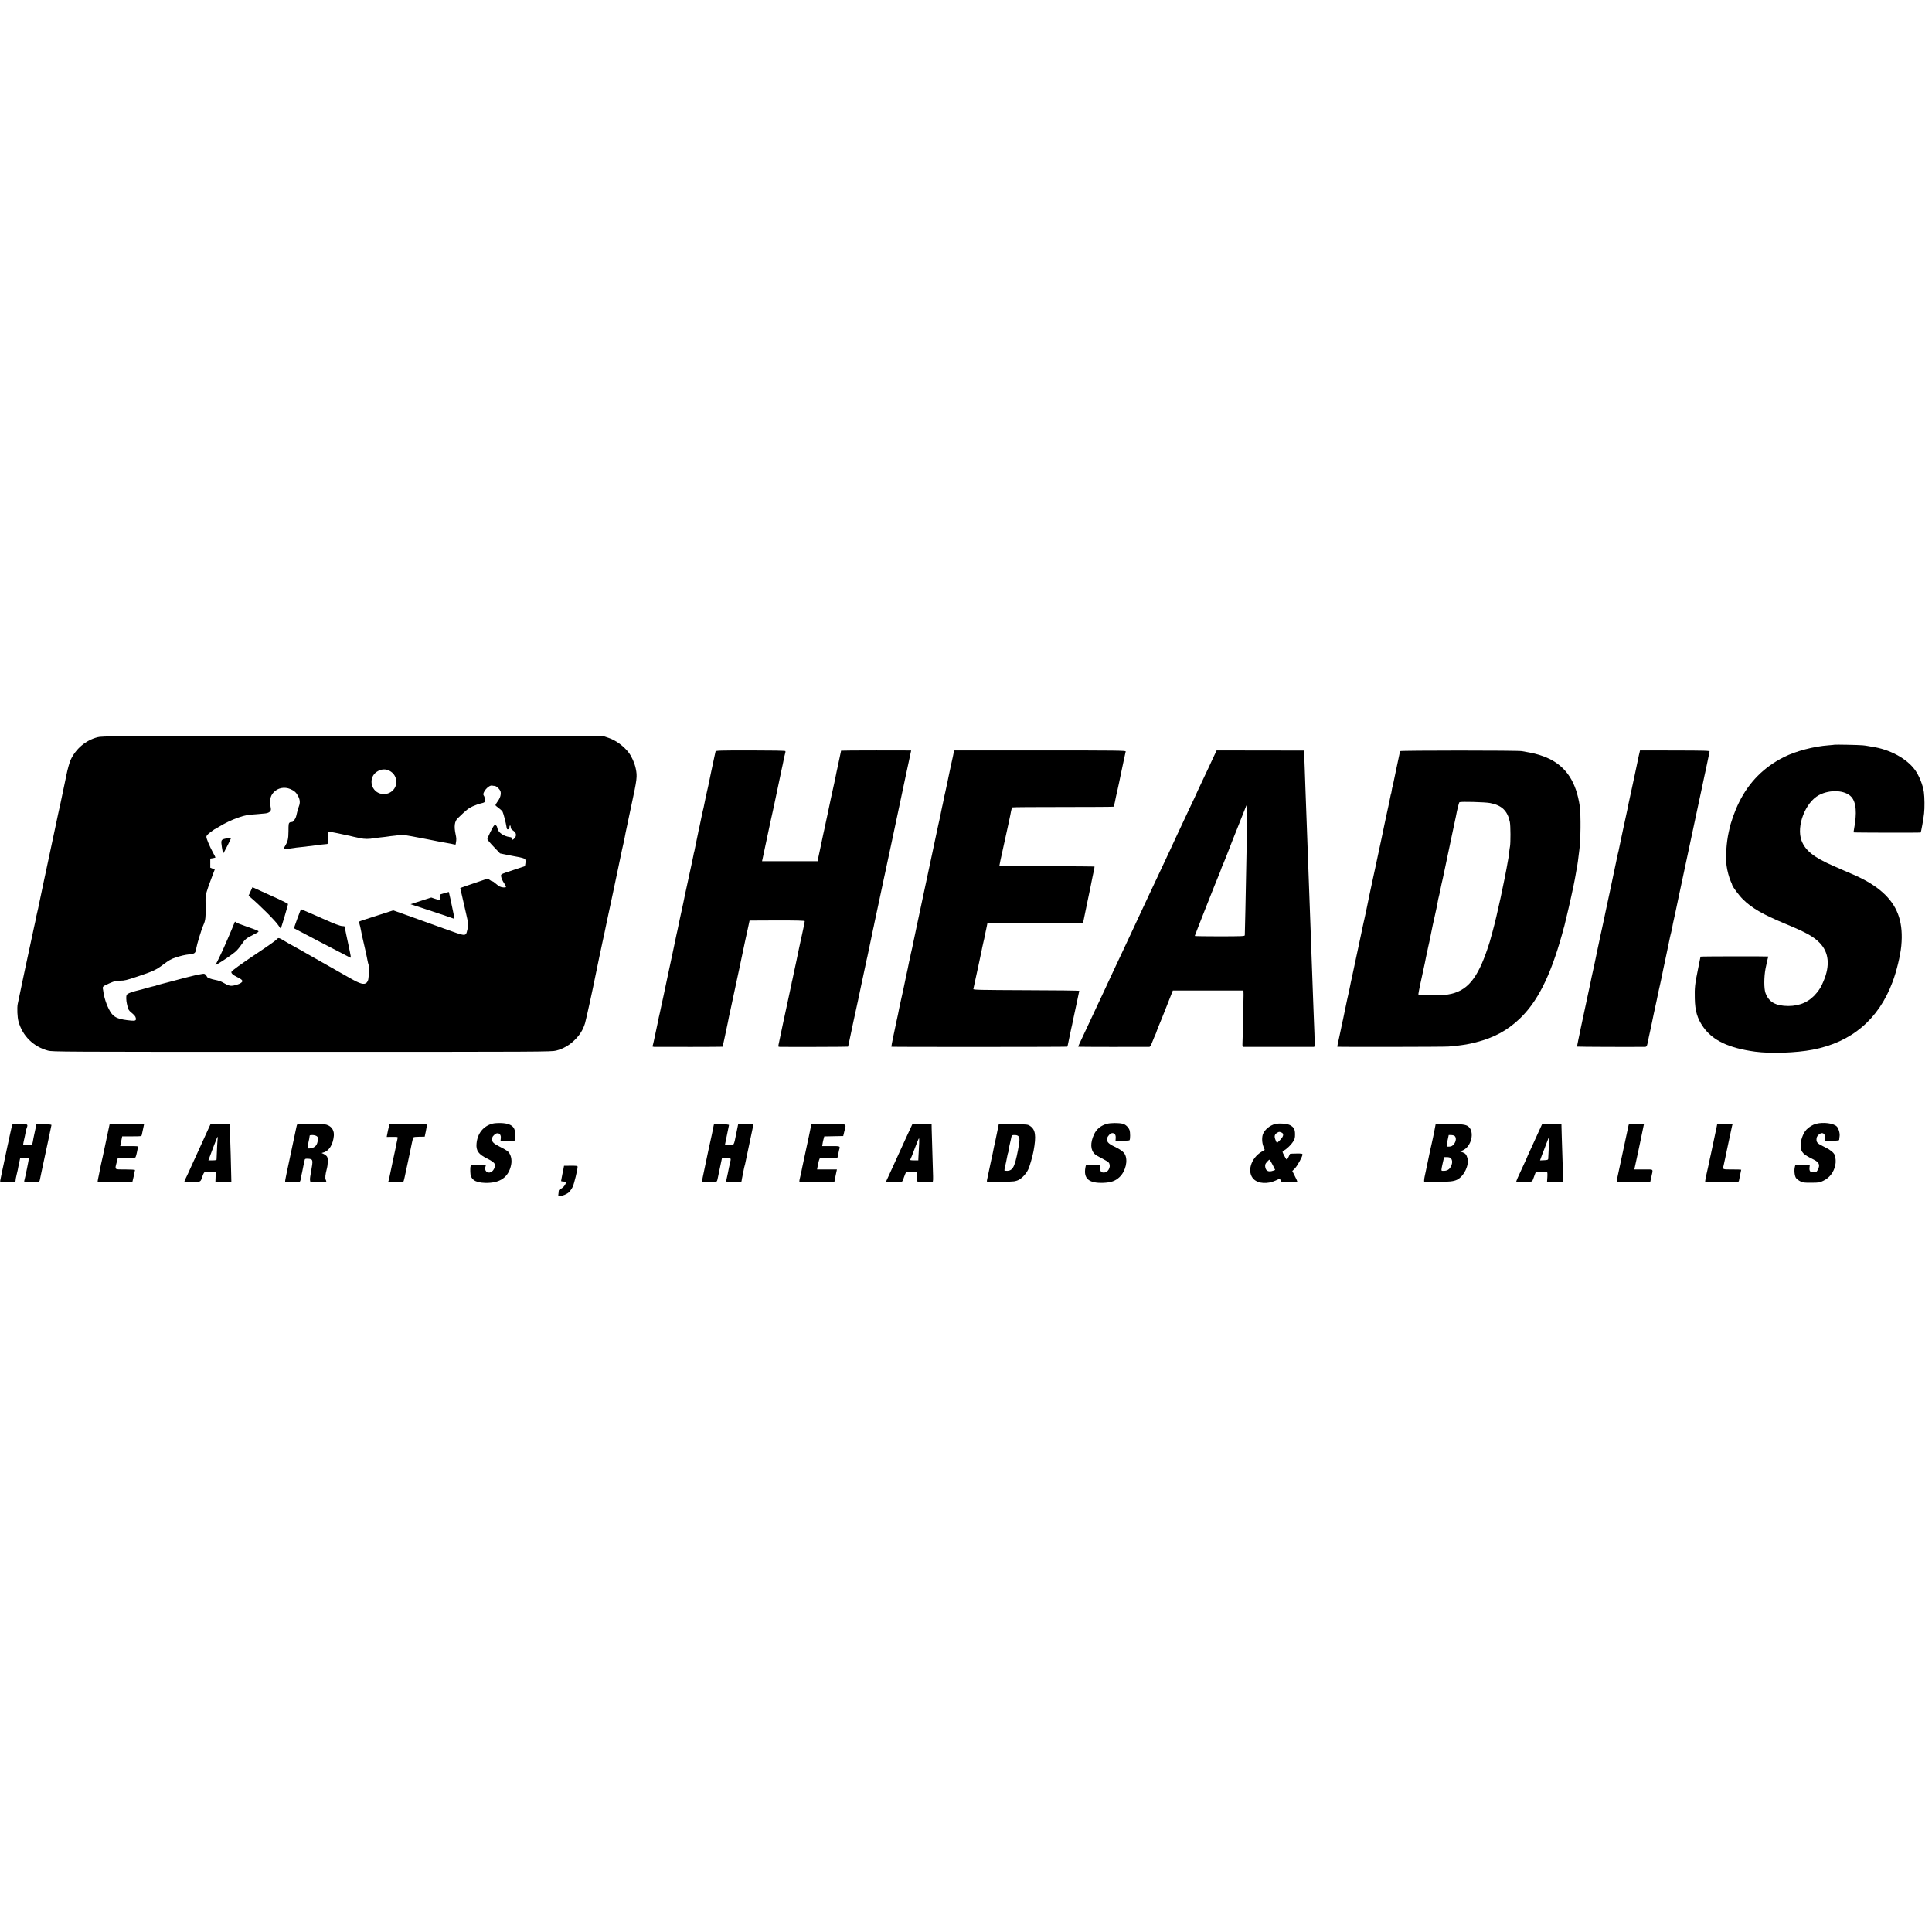 <?xml version="1.0" standalone="no"?>
<!DOCTYPE svg PUBLIC "-//W3C//DTD SVG 20010904//EN"
 "http://www.w3.org/TR/2001/REC-SVG-20010904/DTD/svg10.dtd">
<svg version="1.0" xmlns="http://www.w3.org/2000/svg"
 width="2977pt" height="2977pt" viewBox="0 0 2977 2977"
 preserveAspectRatio="xMidYMid meet">
<g transform="translate(0,2977) scale(0.1,-0.1)"
fill="#000000" stroke="none">
<path d="M1502 18410 c-183 -48 -334 -177 -415 -352 -15 -32 -47 -146 -61
-218 -2 -14 -14 -68 -25 -120 -23 -104 -60 -281 -67 -319 -3 -13 -12 -54 -20
-90 -8 -36 -17 -77 -20 -91 -2 -14 -20 -97 -39 -185 -44 -205 -130 -607 -156
-733 -11 -53 -22 -104 -24 -112 -12 -54 -85 -400 -88 -420 -3 -14 -10 -43 -15
-65 -6 -22 -13 -53 -16 -70 -3 -16 -7 -41 -10 -55 -3 -14 -8 -36 -11 -50 -3
-14 -7 -34 -10 -45 -24 -110 -55 -255 -59 -275 -7 -34 -50 -237 -71 -330 -19
-89 -22 -101 -34 -160 -9 -47 -79 -376 -88 -420 -12 -56 -6 -207 12 -270 62
-223 229 -388 455 -449 69 -18 168 -19 3913 -19 3706 0 3845 1 3915 19 105 26
204 82 282 159 84 81 134 162 165 265 18 61 130 573 161 735 3 14 16 79 30
145 14 66 28 131 30 145 3 14 10 45 15 70 6 25 13 56 15 70 3 14 12 57 20 95
29 132 44 200 48 225 9 45 17 84 36 170 16 73 63 291 76 356 6 30 60 285 83
394 11 52 22 106 25 120 8 43 56 264 61 280 2 8 7 29 9 45 7 42 22 114 46 225
11 52 22 104 24 115 2 11 18 83 34 160 89 412 94 450 68 574 -18 85 -62 184
-108 244 -77 101 -198 190 -313 228 l-70 24 -3865 2 c-3781 2 -3867 2 -3938
-17z m4507 -521 c48 -28 78 -67 92 -121 39 -146 -105 -274 -252 -223 -141 50
-169 243 -48 329 68 48 142 53 208 15z m1611 -229 c30 0 87 -56 94 -91 9 -45
-9 -101 -50 -154 -19 -25 -32 -50 -29 -55 3 -5 26 -24 51 -42 25 -18 52 -44
59 -58 13 -26 51 -171 59 -228 5 -40 10 -46 31 -39 8 4 15 18 15 32 0 14 5 25
10 25 6 0 10 -11 10 -25 0 -25 4 -29 53 -66 34 -26 37 -73 5 -106 -21 -23 -39
-30 -37 -15 4 22 -5 30 -42 35 -70 9 -147 54 -169 97 -11 22 -20 46 -20 53 0
8 -7 20 -15 27 -12 10 -18 10 -32 -1 -18 -15 -103 -188 -103 -210 0 -8 44 -61
98 -117 l97 -102 100 -21 c55 -11 114 -22 130 -25 100 -17 149 -31 158 -45 5
-9 7 -36 3 -61 l-7 -45 -157 -52 c-233 -77 -215 -68 -209 -113 3 -22 22 -63
42 -93 21 -29 34 -58 31 -64 -8 -12 -68 -6 -99 10 -12 7 -39 27 -60 45 -20 19
-43 34 -51 34 -7 0 -26 10 -40 21 l-28 22 -76 -26 c-161 -54 -346 -118 -349
-120 -1 -2 2 -19 7 -38 5 -19 11 -45 14 -59 8 -37 43 -191 72 -315 33 -142 35
-158 15 -234 -26 -104 -10 -105 -366 23 -170 62 -415 149 -542 195 l-233 83
-47 -15 c-369 -118 -469 -151 -475 -156 -4 -4 -3 -22 2 -41 6 -19 13 -48 16
-65 3 -16 10 -50 15 -75 6 -25 13 -56 15 -70 3 -13 14 -60 24 -105 10 -45 21
-92 24 -105 2 -14 9 -45 15 -70 5 -25 12 -58 15 -75 3 -16 10 -45 16 -64 9
-33 7 -151 -5 -221 -3 -19 -16 -43 -28 -54 -39 -33 -97 -17 -253 72 -159 91
-486 276 -556 315 -86 48 -132 74 -221 126 -49 28 -90 51 -92 51 -4 0 -149 84
-175 100 -38 25 -62 31 -74 17 -23 -27 -107 -87 -316 -227 -240 -160 -386
-266 -394 -285 -7 -20 24 -49 84 -78 31 -14 64 -34 74 -45 17 -20 17 -21 -3
-41 -24 -24 -110 -51 -160 -51 -20 1 -50 9 -67 18 -17 9 -49 27 -71 39 -21 12
-68 27 -104 33 -63 11 -129 36 -129 49 -1 3 -9 16 -19 28 -18 21 -23 22 -73
13 -29 -6 -66 -13 -83 -16 -33 -6 -223 -55 -430 -111 -71 -19 -138 -36 -148
-38 -9 -2 -21 -6 -25 -9 -5 -3 -19 -7 -33 -10 -13 -2 -58 -14 -99 -25 -41 -12
-83 -23 -92 -26 -163 -39 -228 -63 -238 -89 -8 -20 -5 -91 5 -131 2 -11 9 -38
14 -60 6 -26 22 -50 43 -67 60 -50 76 -68 81 -96 7 -36 -7 -44 -73 -38 -181
17 -253 43 -304 113 -53 72 -107 215 -122 322 -2 20 -7 45 -9 56 -7 32 4 41
102 84 81 35 101 40 165 40 64 -1 97 7 273 66 231 77 283 101 391 183 87 65
121 85 186 106 87 29 145 43 221 51 82 10 90 18 103 100 8 54 77 278 103 339
41 93 42 108 38 396 -1 81 13 133 97 353 l45 119 -35 14 -34 14 0 70 0 70 40
6 c22 4 40 9 40 11 0 3 -17 38 -39 77 -52 97 -101 213 -101 241 0 17 17 37 59
69 33 25 62 46 64 46 3 0 34 17 69 39 102 62 197 107 306 145 97 34 136 41
287 51 39 3 92 8 120 11 61 6 95 34 89 72 -22 130 -12 191 39 249 64 73 171
94 264 53 61 -27 89 -53 119 -112 28 -54 30 -101 9 -155 -8 -21 -19 -58 -25
-83 -6 -25 -12 -52 -15 -62 -11 -48 -55 -105 -73 -94 -5 3 -18 -1 -28 -8 -17
-13 -19 -28 -19 -133 -1 -124 -10 -162 -62 -245 -21 -34 -21 -37 -3 -33 10 2
50 7 87 10 37 4 70 9 73 10 3 2 39 6 80 10 41 4 83 9 92 10 9 2 48 7 85 10 37
4 70 9 73 10 5 3 103 14 165 19 18 1 20 8 20 93 0 50 3 94 6 97 3 3 66 -7 140
-23 74 -17 146 -32 162 -35 15 -2 35 -7 45 -10 9 -3 28 -7 42 -10 14 -2 58
-12 98 -21 67 -15 139 -16 220 0 9 1 46 6 82 10 36 3 76 8 90 10 51 8 107 15
160 20 30 3 67 8 82 11 15 2 85 -7 155 -21 70 -13 139 -26 153 -29 14 -3 61
-12 105 -20 44 -9 91 -18 105 -21 14 -2 36 -7 50 -10 14 -2 39 -7 55 -10 17
-3 41 -7 55 -10 14 -3 41 -8 60 -11 19 -3 50 -9 68 -14 17 -5 32 -5 33 -2 0 4
2 16 4 27 9 45 8 73 -4 126 -27 125 -17 203 32 250 137 132 164 153 230 184
40 18 98 39 130 46 39 8 57 17 58 28 3 40 -4 77 -16 91 -36 41 78 173 133 154
8 -2 22 -4 32 -4z"/>
<path d="M3476 16848 c-70 -15 -74 -23 -57 -133 8 -52 17 -95 21 -95 5 0 120
225 120 235 0 6 -34 3 -84 -7z"/>
<path d="M3860 16033 l-30 -66 23 -19 c148 -124 395 -371 438 -439 18 -27 33
-48 35 -46 8 8 115 369 112 378 -2 5 -72 41 -156 80 -85 38 -179 81 -210 95
-31 15 -85 39 -120 55 l-62 28 -30 -66z"/>
<path d="M6848 16008 l-67 -21 2 -41 c2 -48 -9 -51 -88 -23 l-50 17 -159 -51
-160 -52 326 -107 c179 -59 331 -111 338 -115 14 -9 10 25 -15 140 -8 39 -24
115 -36 170 -12 55 -22 101 -23 101 0 1 -31 -7 -68 -18z"/>
<path d="M4581 15614 c-29 -80 -52 -146 -50 -148 4 -3 136 -72 369 -194 63
-33 165 -85 225 -117 251 -131 278 -145 281 -142 2 2 -5 46 -16 98 -11 52 -22
103 -24 114 -3 11 -16 74 -30 140 -14 66 -26 123 -26 128 0 4 -15 7 -34 7 -31
0 -129 36 -276 103 -103 46 -359 157 -362 157 -2 0 -27 -66 -57 -146z"/>
<path d="M3614 15554 c-7 -20 -85 -206 -109 -259 -7 -16 -34 -77 -59 -135 -26
-58 -65 -140 -87 -184 l-40 -78 48 27 c83 49 216 141 264 183 25 22 67 72 92
111 54 80 69 92 186 151 70 34 81 44 70 54 -8 7 -84 37 -169 65 -85 29 -163
59 -172 68 -16 14 -18 14 -24 -3z"/>
<path d="M28268 18295 c-2 -1 -42 -6 -89 -9 -227 -16 -509 -90 -691 -182 -308
-154 -539 -387 -692 -699 -65 -131 -127 -306 -150 -420 -1 -5 -5 -23 -9 -40
-35 -159 -49 -373 -33 -510 9 -76 41 -195 66 -248 11 -22 20 -44 20 -49 0 -24
103 -163 169 -228 135 -133 305 -231 651 -375 319 -132 434 -196 528 -292 144
-148 164 -349 60 -593 -38 -89 -51 -111 -102 -176 -109 -137 -256 -205 -441
-205 -195 1 -300 61 -351 201 -24 68 -24 243 1 375 17 86 36 168 41 176 3 5 2
10 -3 10 -31 5 -1036 3 -1038 -2 -2 -3 -7 -21 -10 -40 -3 -19 -17 -86 -30
-149 -48 -234 -54 -291 -50 -455 4 -194 38 -308 131 -441 145 -206 393 -324
799 -379 239 -32 631 -19 885 30 601 115 1018 468 1233 1046 62 165 119 401
134 554 32 341 -44 584 -246 785 -127 126 -294 230 -531 330 -41 17 -88 38
-105 45 -16 7 -86 38 -155 68 -309 134 -442 240 -500 394 -83 221 58 589 268
701 171 91 405 78 500 -28 74 -83 88 -246 41 -494 -5 -27 -8 -51 -6 -52 4 -5
1028 -7 1032 -2 8 7 44 210 53 293 10 85 8 248 -3 328 -15 111 -73 256 -139
346 -129 176 -391 316 -661 355 -22 4 -53 9 -69 12 -15 3 -49 8 -75 10 -58 6
-428 13 -433 9z"/>
<path d="M11026 18191 c-3 -9 -12 -50 -20 -91 -9 -41 -29 -140 -47 -220 -17
-80 -33 -156 -35 -170 -3 -14 -10 -45 -15 -70 -6 -25 -12 -52 -14 -61 -2 -9
-12 -59 -24 -110 -11 -52 -22 -106 -25 -122 -2 -15 -7 -35 -10 -45 -3 -9 -7
-28 -10 -42 -2 -14 -9 -45 -15 -70 -5 -25 -12 -60 -16 -77 -3 -18 -13 -63 -21
-100 -9 -38 -18 -77 -19 -88 -4 -23 -8 -42 -29 -140 -8 -39 -17 -83 -20 -98
-2 -15 -7 -35 -10 -45 -3 -9 -8 -30 -10 -47 -3 -16 -14 -70 -25 -120 -25 -111
-98 -451 -105 -485 -5 -26 -22 -110 -30 -146 -2 -12 -14 -66 -26 -120 -12 -55
-23 -108 -26 -119 -16 -82 -31 -151 -38 -182 -2 -10 -7 -29 -10 -43 -3 -14
-24 -113 -46 -220 -22 -107 -45 -213 -50 -235 -5 -22 -26 -116 -45 -210 -40
-193 -41 -197 -59 -280 -3 -11 -19 -85 -36 -165 -17 -80 -32 -152 -35 -160 -2
-8 -7 -28 -9 -45 -5 -25 -29 -140 -52 -245 -3 -13 -12 -55 -20 -93 -8 -38 -17
-73 -20 -78 -3 -5 7 -9 23 -10 124 -2 1054 -1 1057 2 1 2 12 51 25 109 12 58
28 134 36 170 8 36 17 76 19 90 9 50 25 127 46 220 12 52 39 181 61 285 22
105 42 199 45 210 3 11 9 40 14 65 5 25 11 54 14 65 10 49 77 362 81 385 3 14
10 45 15 70 5 25 21 96 35 159 14 63 25 115 25 116 0 1 191 2 425 2 302 0 425
-3 425 -11 0 -6 -7 -45 -16 -86 -9 -41 -23 -104 -30 -140 -8 -36 -17 -76 -20
-90 -3 -14 -17 -79 -31 -145 -14 -66 -27 -129 -29 -140 -3 -11 -9 -42 -15 -70
-6 -27 -12 -54 -13 -60 -1 -5 -8 -37 -15 -70 -6 -33 -16 -78 -21 -100 -6 -22
-12 -51 -14 -65 -2 -14 -9 -45 -15 -70 -5 -25 -12 -56 -15 -70 -2 -14 -9 -45
-15 -70 -5 -25 -12 -56 -15 -70 -8 -38 -52 -246 -70 -325 -8 -39 -17 -82 -20
-95 -5 -28 -36 -174 -43 -205 -14 -66 -15 -65 14 -66 120 -3 1045 0 1049 3 4
4 12 45 83 383 16 77 39 181 50 230 11 50 22 101 25 115 2 14 20 99 40 190 19
91 49 230 66 310 17 80 32 152 35 160 2 8 7 30 10 48 3 18 21 104 40 190 18
87 36 169 38 183 3 13 8 35 11 49 3 14 8 36 10 50 2 14 9 45 15 70 6 25 33
153 61 285 28 132 59 281 70 330 11 50 23 101 25 115 3 14 12 57 20 95 8 39
35 165 60 280 24 116 55 262 69 325 49 231 157 736 161 760 3 14 23 108 45
210 22 102 40 185 40 186 0 0 -243 1 -540 1 -297 0 -540 -2 -540 -4 0 -2 -11
-55 -25 -118 -13 -62 -26 -124 -29 -137 -2 -13 -9 -43 -15 -68 -5 -25 -13 -61
-16 -80 -3 -19 -12 -62 -20 -95 -16 -65 -94 -434 -102 -475 -2 -14 -8 -41 -13
-60 -5 -19 -12 -51 -15 -70 -3 -19 -12 -62 -20 -95 -8 -33 -16 -71 -19 -85 -3
-14 -21 -101 -41 -195 -20 -93 -39 -182 -42 -197 l-5 -28 -428 0 -428 0 18 83
c43 199 91 424 95 447 2 14 11 55 20 93 8 37 22 97 30 135 9 37 17 76 19 87 2
11 29 137 59 280 31 143 58 271 60 285 3 14 10 46 16 73 6 26 14 63 17 83 3
20 11 55 18 79 8 24 11 47 7 52 -4 6 -213 10 -538 10 -478 0 -533 -2 -537 -16z"/>
<path d="M14696 18176 c-9 -47 -12 -62 -40 -186 -14 -63 -28 -126 -30 -140 -3
-14 -17 -81 -31 -150 -34 -157 -31 -147 -44 -200 -5 -25 -13 -61 -16 -80 -3
-19 -8 -43 -11 -52 -3 -9 -7 -27 -9 -40 -3 -13 -9 -45 -15 -73 -6 -27 -12 -59
-14 -70 -2 -11 -16 -72 -30 -135 -14 -63 -27 -126 -30 -140 -4 -24 -15 -75
-70 -330 -13 -63 -43 -200 -65 -305 -38 -184 -95 -448 -166 -780 -19 -88 -37
-171 -39 -185 -2 -14 -9 -45 -15 -70 -5 -25 -12 -56 -14 -70 -3 -14 -10 -43
-15 -65 -6 -22 -13 -57 -16 -79 -4 -21 -8 -41 -10 -45 -2 -3 -7 -22 -10 -41
-3 -19 -12 -64 -20 -100 -8 -36 -17 -77 -20 -92 -22 -110 -75 -358 -91 -423
-8 -33 -16 -75 -20 -93 -5 -33 -32 -160 -41 -197 -3 -11 -8 -33 -10 -48 -3
-16 -21 -99 -39 -185 -18 -87 -32 -159 -30 -161 5 -5 2705 -4 2710 1 2 2 6 15
9 28 2 14 14 70 26 125 12 55 23 109 25 120 3 11 9 40 15 65 5 25 12 56 14 70
2 14 16 77 30 140 14 63 27 126 30 140 3 14 12 57 20 95 9 39 16 73 16 77 0 5
-368 9 -817 10 -710 3 -818 5 -815 18 2 8 7 32 12 55 5 22 11 49 13 60 5 18
53 245 63 290 24 119 34 164 38 180 2 6 6 28 10 50 5 22 14 65 21 95 8 30 16
69 19 85 3 17 8 41 11 55 3 14 11 52 18 85 l12 60 737 3 737 2 15 73 c13 59
35 168 51 247 2 8 13 62 25 120 12 58 24 114 26 125 2 11 8 43 14 71 6 28 13
63 16 79 3 15 11 55 19 89 8 33 12 62 10 64 -2 2 -333 4 -735 4 l-732 0 7 36
c3 21 17 84 30 142 27 120 85 385 91 415 2 11 13 63 25 115 11 52 25 117 29
144 5 27 14 52 19 55 5 4 357 6 781 6 424 0 775 2 779 5 4 3 13 34 20 70 16
81 15 77 40 185 11 50 22 101 25 115 8 40 25 123 30 145 2 11 19 88 36 170 17
83 33 157 36 166 4 14 -118 16 -1320 16 l-1324 0 -6 -31z"/>
<path d="M18684 18073 c-35 -74 -64 -136 -64 -138 0 -2 -36 -79 -80 -170 -44
-91 -80 -168 -80 -170 0 -2 -24 -55 -53 -117 -30 -62 -66 -140 -82 -173 -45
-96 -184 -394 -218 -465 -17 -36 -31 -67 -32 -70 -1 -3 -17 -39 -37 -80 -37
-77 -89 -188 -138 -295 -15 -33 -51 -109 -80 -170 -29 -60 -65 -137 -80 -170
-15 -33 -49 -105 -75 -160 -26 -55 -73 -156 -105 -225 -32 -69 -79 -170 -105
-225 -51 -108 -101 -215 -145 -310 -15 -33 -48 -103 -73 -155 -25 -52 -61
-130 -81 -172 -20 -43 -52 -113 -72 -155 -20 -43 -49 -105 -64 -138 -15 -33
-51 -109 -80 -170 -28 -60 -106 -226 -172 -368 -66 -141 -128 -274 -138 -295
-10 -20 -17 -39 -15 -41 3 -3 1021 -4 1096 -2 11 1 27 28 48 84 18 45 36 90
42 100 5 9 17 39 25 65 9 26 24 65 34 87 10 22 62 151 115 286 l97 246 544 0
544 0 1 -21 c1 -12 1 -32 1 -46 0 -14 -4 -175 -7 -359 -4 -183 -8 -358 -10
-387 -2 -44 1 -54 14 -55 23 0 1073 0 1089 0 13 1 13 55 -3 436 -2 55 -7 174
-10 265 -7 206 -14 389 -20 550 -5 128 -12 307 -20 555 -4 131 -8 243 -20 545
-5 118 -9 236 -20 545 -6 194 -15 426 -20 550 -4 103 -12 325 -20 545 -2 52
-6 183 -10 290 -4 107 -8 215 -9 240 l-1 45 -674 1 -674 1 -63 -134z m531
-1040 c-4 -186 -8 -423 -10 -528 -9 -492 -22 -1123 -24 -1146 -1 -15 -40 -16
-386 -17 -212 0 -385 3 -385 6 0 7 344 879 370 937 10 22 25 61 34 87 8 26 20
56 26 65 5 10 30 72 56 138 56 146 151 389 169 430 11 25 109 273 136 343 5
12 11 22 14 22 3 0 3 -152 0 -337z"/>
<path d="M21574 18196 c-2 -6 -6 -22 -8 -36 -3 -14 -25 -120 -50 -236 -25
-116 -48 -226 -51 -244 -3 -18 -8 -36 -10 -39 -2 -4 -6 -26 -10 -51 -4 -25 -8
-47 -10 -51 -2 -3 -7 -21 -10 -40 -3 -19 -17 -83 -30 -144 -13 -60 -31 -144
-40 -185 -9 -41 -18 -84 -20 -94 -8 -36 -47 -221 -51 -244 -3 -13 -16 -76 -30
-140 -14 -64 -41 -191 -60 -282 -20 -91 -37 -172 -39 -180 -2 -8 -15 -71 -30
-140 -15 -69 -28 -134 -31 -145 -2 -11 -7 -33 -10 -50 -3 -16 -11 -58 -19 -93
-8 -34 -17 -77 -20 -95 -3 -17 -12 -59 -20 -92 -8 -33 -16 -71 -19 -85 -2 -14
-27 -133 -56 -265 -89 -416 -98 -459 -111 -520 -7 -33 -13 -62 -14 -65 -1 -3
-5 -23 -10 -45 -4 -22 -10 -49 -12 -60 -2 -11 -6 -31 -9 -45 -3 -14 -11 -53
-19 -86 -8 -34 -16 -73 -19 -85 -2 -13 -16 -80 -31 -149 -15 -69 -29 -136 -31
-150 -3 -14 -9 -41 -14 -60 -5 -19 -11 -51 -14 -70 -3 -19 -19 -91 -34 -160
-16 -69 -28 -127 -26 -129 5 -5 1648 -3 1714 3 87 7 179 17 203 22 12 2 42 7
67 10 25 3 95 19 155 34 276 71 476 179 666 358 277 261 477 657 656 1297 13
50 26 95 27 100 1 6 5 19 9 30 3 11 8 31 11 45 3 14 17 72 31 130 30 119 111
487 119 540 3 19 8 46 11 60 10 54 14 77 20 115 3 22 7 47 10 55 2 8 6 35 9
60 12 102 18 146 21 168 22 138 26 550 7 682 -55 366 -202 595 -467 727 -81
40 -202 79 -305 97 -47 8 -101 18 -120 22 -65 12 -1871 12 -1876 0z m1387
-800 c179 -34 268 -119 304 -291 12 -55 13 -327 2 -380 -3 -11 -8 -51 -13 -90
-4 -38 -8 -72 -9 -75 -1 -3 -5 -25 -9 -50 -51 -301 -171 -857 -236 -1090 -23
-80 -42 -152 -44 -160 -3 -8 -15 -49 -29 -90 -163 -489 -323 -677 -617 -724
-41 -7 -160 -12 -265 -12 -184 1 -190 2 -189 21 1 20 46 237 84 405 10 47 22
99 24 115 3 17 8 41 11 55 3 14 8 36 11 50 3 13 12 56 20 95 9 38 17 79 20 89
37 180 46 225 50 246 4 21 16 74 29 130 16 68 48 221 51 245 2 17 6 36 9 44 4
11 21 89 49 227 3 10 9 39 15 64 5 25 12 56 15 70 10 52 97 464 140 665 25
116 47 221 50 235 16 92 47 215 55 219 19 12 397 2 472 -13z"/>
<path d="M25264 18176 c-4 -17 -9 -35 -10 -41 -4 -14 -54 -255 -60 -285 -3
-14 -25 -119 -50 -233 -56 -258 -53 -242 -64 -302 -6 -27 -12 -59 -15 -70 -12
-54 -55 -250 -59 -273 -2 -15 -16 -79 -30 -142 -13 -63 -27 -127 -30 -143 -2
-15 -7 -35 -10 -45 -3 -9 -7 -28 -10 -42 -2 -14 -29 -142 -60 -285 -30 -143
-57 -271 -60 -285 -2 -14 -16 -77 -30 -140 -14 -63 -28 -126 -30 -140 -3 -14
-16 -78 -30 -143 -14 -65 -28 -128 -30 -140 -3 -12 -14 -65 -26 -117 -11 -52
-23 -108 -26 -125 -3 -16 -9 -46 -14 -65 -7 -30 -43 -201 -56 -269 -3 -12 -12
-53 -20 -90 -9 -36 -18 -77 -20 -91 -4 -25 -29 -141 -59 -280 -14 -64 -90
-420 -110 -515 -4 -16 -8 -39 -10 -50 -2 -11 -13 -64 -25 -118 -12 -54 -20
-101 -16 -104 4 -4 877 -7 1047 -4 25 1 32 20 55 148 1 6 11 53 23 105 11 51
23 104 25 118 3 14 16 79 30 145 32 144 65 300 70 329 2 11 13 62 25 111 11
50 22 101 25 115 12 63 28 140 71 340 25 118 50 237 55 264 6 27 14 65 20 85
5 20 12 50 15 66 11 61 16 89 30 149 8 33 16 72 19 86 4 24 53 252 62 295 3
11 7 29 9 41 50 234 202 950 266 1249 39 182 73 341 76 355 5 26 32 153 39
185 3 11 7 31 10 45 3 14 18 88 35 165 16 77 31 147 32 155 2 13 -64 15 -535
16 l-537 1 -7 -31z"/>
<path d="M7589 12456 c-141 -37 -232 -151 -246 -307 -10 -111 30 -166 169
-234 45 -22 91 -52 102 -67 17 -24 18 -32 7 -67 -21 -72 -90 -103 -130 -60
-18 20 -20 47 -6 87 5 15 11 14 -118 16 -124 2 -121 5 -120 -110 0 -115 68
-166 228 -171 229 -6 361 85 401 278 17 84 -6 170 -56 212 -12 10 -66 41 -120
68 -101 51 -125 77 -116 124 3 11 5 23 5 26 1 4 13 18 27 32 50 50 110 20 101
-51 l-4 -40 108 1 108 0 9 41 c10 52 -1 128 -25 161 -32 44 -95 67 -191 70
-48 2 -108 -2 -133 -9z"/>
<path d="M17060 12454 c-96 -26 -163 -80 -202 -164 -61 -131 -56 -243 14 -306
12 -12 60 -40 106 -63 45 -23 91 -50 102 -61 45 -45 10 -144 -55 -156 -54 -10
-79 17 -72 76 l5 45 -108 0 c-60 0 -111 -2 -114 -5 -3 -3 -8 -21 -11 -40 -32
-171 54 -244 275 -236 119 4 189 29 253 91 91 87 130 252 82 345 -21 41 -70
78 -163 122 -97 46 -126 80 -111 132 10 35 51 76 78 76 37 0 55 -25 53 -73
l-3 -45 106 0 c58 0 107 4 110 8 12 20 12 118 0 155 -16 46 -63 90 -108 100
-61 14 -182 13 -237 -1z"/>
<path d="M27985 12454 c-52 -14 -110 -49 -150 -91 -54 -57 -95 -177 -89 -258
8 -93 39 -124 197 -201 61 -30 87 -58 87 -96 0 -36 -32 -97 -52 -100 -80 -9
-102 7 -95 74 l5 43 -111 0 -111 0 -9 -35 c-14 -53 -4 -142 18 -172 11 -15 40
-37 65 -50 40 -21 58 -23 170 -22 117 0 129 2 184 29 98 47 161 128 186 241
11 47 7 115 -9 156 -15 38 -71 83 -153 122 -111 54 -128 69 -128 117 0 31 7
47 29 70 53 53 106 30 104 -44 l-2 -44 110 0 c103 1 109 2 110 21 0 12 3 32 5
46 8 44 -15 125 -44 153 -52 50 -204 69 -317 41z"/>
<path d="M19649 12450 c-79 -20 -156 -82 -186 -150 -21 -48 -19 -135 5 -197
l20 -52 -46 -27 c-170 -100 -233 -319 -122 -425 71 -68 211 -76 333 -21 l68
31 11 -24 c6 -14 14 -25 17 -25 89 -6 241 -3 241 5 0 6 -18 44 -39 85 l-38 76
39 39 c39 40 118 183 118 214 0 15 -12 17 -95 16 -52 0 -96 -3 -98 -5 -2 -3
-11 -24 -22 -48 -10 -23 -23 -41 -28 -39 -6 2 -24 30 -40 62 -28 55 -29 60
-13 69 54 32 118 92 147 138 30 46 34 61 34 120 0 78 -18 110 -80 142 -43 22
-166 31 -226 16z m95 -130 c44 -16 36 -62 -21 -118 l-47 -46 -18 40 c-28 63
-21 96 27 122 25 14 28 14 59 2z m-134 -499 l39 -79 -31 -11 c-73 -26 -117 -3
-123 64 -3 29 3 43 27 70 16 19 34 35 39 35 5 0 27 -36 49 -79z"/>
<path d="M186 12433 c-3 -10 -17 -72 -31 -138 -14 -66 -28 -129 -30 -140 -3
-11 -7 -29 -9 -40 -16 -79 -39 -187 -60 -285 -14 -63 -27 -126 -30 -140 -2
-14 -9 -47 -15 -74 -7 -27 -10 -51 -7 -53 2 -2 39 -4 83 -5 153 0 153 0 153
23 0 12 6 47 14 78 8 31 17 70 20 86 2 17 12 62 20 100 9 39 16 73 16 76 0 6
128 4 134 -2 4 -4 -57 -300 -69 -339 -7 -22 -8 -22 125 -21 117 0 107 -5 119
54 6 28 13 63 16 77 5 27 13 63 20 95 11 48 87 402 91 425 2 14 11 57 20 95
14 62 19 87 27 129 1 7 -35 12 -115 14 l-116 3 -6 -28 c-4 -15 -8 -39 -11 -53
-4 -24 -27 -129 -30 -140 -1 -3 -5 -26 -9 -52 -5 -27 -11 -49 -15 -49 -16 -3
-127 -5 -132 -2 -4 1 0 29 7 60 16 69 22 96 30 142 3 19 10 45 15 58 23 61 20
63 -105 63 -101 0 -115 -2 -120 -17z"/>
<path d="M1685 12428 c-7 -32 -40 -186 -76 -358 -16 -80 -34 -161 -39 -180 -5
-19 -12 -49 -15 -67 -3 -17 -16 -82 -29 -145 -14 -62 -23 -114 -21 -117 2 -2
124 -4 269 -5 l265 -1 21 88 c11 49 20 93 20 98 0 5 -65 9 -150 9 -173 0 -162
-9 -132 110 l17 65 133 0 c103 0 135 3 141 14 5 8 14 41 21 75 6 34 13 69 16
79 5 16 -6 17 -134 17 l-139 0 15 75 15 75 148 0 c146 0 149 0 154 23 29 132
35 159 35 163 0 2 -119 4 -265 4 l-265 0 -5 -22z"/>
<path d="M3232 12422 c-19 -41 -295 -646 -336 -737 -20 -44 -41 -88 -47 -98
-6 -11 -8 -22 -5 -25 3 -3 58 -5 122 -4 131 0 123 -4 154 88 13 38 27 64 38
66 9 2 51 4 92 3 l75 -1 -3 -79 -3 -80 123 2 123 1 -2 84 c-2 135 -14 557 -18
638 -2 41 -4 96 -4 123 l-1 47 -147 0 -148 0 -13 -28z m124 -180 c-4 -7 -16
-219 -19 -339 0 -9 -20 -13 -63 -13 l-63 0 14 38 c31 86 115 304 120 313 4 5
8 9 11 9 3 0 3 -4 0 -8z"/>
<path d="M4576 12438 c-3 -7 -11 -47 -20 -88 -39 -189 -119 -566 -142 -669
-13 -62 -23 -116 -20 -118 4 -4 163 -7 217 -4 12 1 19 15 24 49 5 26 10 52 11
57 2 6 6 24 9 40 10 55 37 180 41 196 3 12 15 16 50 14 79 -5 81 -15 47 -200
-10 -55 -18 -106 -17 -112 1 -7 2 -21 3 -30 1 -16 13 -18 122 -16 67 1 124 4
126 7 3 2 -1 14 -7 26 -13 24 -8 78 16 170 19 71 20 161 3 188 -8 12 -30 30
-49 39 l-35 16 27 8 c88 23 149 121 162 256 7 72 -23 130 -82 160 -40 20 -58
22 -263 23 -170 0 -220 -2 -223 -12z m303 -174 c21 -15 23 -22 18 -65 -9 -76
-42 -112 -110 -123 -53 -9 -56 -2 -36 82 10 42 18 87 19 100 0 19 5 22 43 22
23 0 53 -7 66 -16z"/>
<path d="M5994 12418 c-12 -49 -21 -90 -30 -138 l-5 -29 80 1 c44 1 83 -1 86
-4 4 -3 2 -23 -4 -44 -5 -22 -12 -52 -15 -69 -3 -16 -7 -39 -9 -50 -3 -11 -22
-99 -42 -195 -20 -96 -39 -184 -41 -195 -3 -11 -9 -42 -14 -68 -5 -27 -12 -53
-15 -58 -7 -10 -2 -10 135 -11 50 -1 93 2 96 5 6 5 22 77 63 272 11 55 28 132
36 170 8 39 22 106 31 150 8 44 20 84 25 89 5 6 46 10 91 10 l82 1 18 85 c9
47 17 91 18 98 0 9 -64 12 -289 12 l-289 0 -8 -32z"/>
<path d="M10995 12418 c-4 -18 -9 -42 -10 -53 -2 -11 -11 -54 -20 -95 -25
-110 -44 -197 -50 -228 -3 -15 -27 -128 -53 -252 -27 -124 -47 -227 -46 -229
3 -3 141 -4 210 -2 17 1 24 10 30 39 4 20 8 39 9 42 4 15 15 69 20 95 3 17 13
66 23 110 l17 80 68 0 c75 1 74 2 56 -75 -6 -25 -12 -54 -15 -65 -10 -52 -26
-131 -40 -192 -7 -37 -16 -35 111 -35 116 0 122 1 122 15 0 6 3 23 6 37 8 34
26 128 33 164 3 16 7 32 9 36 2 4 7 22 10 41 3 19 22 108 42 199 19 91 36 172
38 181 2 9 13 60 24 113 12 52 21 98 21 101 0 3 -53 5 -118 5 l-117 0 -29
-142 c-40 -197 -31 -181 -109 -183 -37 0 -67 0 -67 2 0 1 14 68 31 150 17 81
31 152 32 157 1 7 -40 12 -114 14 l-116 3 -8 -33z"/>
<path d="M12486 12368 c-9 -46 -18 -92 -21 -103 -2 -11 -8 -40 -14 -65 -11
-48 -67 -309 -75 -350 -2 -14 -9 -45 -15 -70 -5 -25 -12 -58 -15 -75 -4 -16
-12 -56 -20 -87 -12 -52 -12 -58 3 -59 18 -1 409 -1 482 0 l46 1 19 95 20 95
-153 0 -153 0 4 23 c18 98 32 147 41 148 5 1 67 2 137 3 70 1 129 4 131 6 3 3
8 23 11 46 4 22 11 56 16 75 18 61 22 59 -126 59 l-135 0 6 38 c3 20 10 54 16
74 l10 37 146 3 146 3 18 75 c30 123 58 110 -244 110 l-264 0 -17 -82z"/>
<path d="M14031 12388 c-16 -35 -47 -103 -70 -151 -22 -49 -48 -105 -57 -125
-9 -20 -31 -68 -49 -107 -18 -38 -59 -128 -91 -200 -32 -71 -71 -155 -85 -185
-15 -30 -26 -56 -24 -58 3 -3 140 -5 215 -3 35 1 36 2 59 71 13 39 29 74 35
78 6 5 47 8 91 8 l80 -1 -2 -78 c-1 -73 0 -77 20 -78 29 -1 198 -1 215 0 11 1
12 35 7 174 -7 222 -17 552 -19 642 l-1 70 -148 3 -147 3 -29 -63z m132 -235
c-2 -43 -5 -105 -7 -138 -2 -33 -4 -75 -5 -92 l-1 -33 -66 0 c-52 0 -64 3 -57
13 5 6 36 83 68 170 32 86 61 157 65 157 4 0 5 -35 3 -77z"/>
<path d="M15390 12447 c0 -4 -48 -237 -55 -267 -15 -65 -25 -110 -30 -140 -3
-19 -8 -42 -10 -50 -2 -8 -6 -26 -9 -40 -5 -28 -10 -48 -28 -130 -15 -69 -13
-59 -21 -100 -13 -62 -15 -74 -25 -117 -7 -31 -7 -43 2 -44 48 -4 387 2 411 8
17 4 32 7 35 8 64 15 148 96 186 180 22 48 65 200 80 280 43 235 30 329 -54
385 -36 24 -41 25 -259 28 -123 2 -223 2 -223 -1z m305 -187 c20 -22 18 -74
-9 -212 -55 -281 -83 -327 -197 -319 -15 1 -15 7 -3 59 7 31 15 68 18 82 19
99 26 132 30 138 2 4 7 26 10 48 7 47 11 64 25 124 5 25 12 57 16 73 5 24 10
27 49 27 30 0 48 -6 61 -20z"/>
<path d="M22114 12408 c-4 -24 -8 -45 -9 -48 -5 -25 -18 -90 -22 -110 -2 -13
-13 -60 -23 -105 -10 -45 -21 -92 -24 -105 -2 -14 -17 -81 -31 -150 -25 -118
-29 -136 -39 -185 -2 -11 -8 -38 -13 -60 -5 -22 -9 -51 -9 -65 l1 -24 196 2
c197 1 261 9 313 35 107 56 187 225 157 333 -15 53 -33 74 -75 88 l-36 12 40
18 c133 59 186 285 86 367 -37 31 -100 39 -305 39 l-199 0 -8 -42z m298 -140
c32 -25 26 -88 -11 -131 -23 -26 -38 -34 -70 -35 -48 -3 -48 -4 -24 103 l16
75 37 0 c20 0 43 -6 52 -12z m-59 -343 c27 -26 30 -70 9 -119 -27 -61 -68 -83
-139 -77 -17 1 -16 15 8 120 l21 91 43 0 c25 0 50 -6 58 -15z"/>
<path d="M23737 12393 c-91 -202 -139 -307 -171 -375 -20 -42 -36 -79 -36 -81
0 -3 -20 -47 -44 -98 -99 -212 -126 -272 -121 -277 2 -3 57 -4 121 -4 85 1
119 4 125 14 5 7 18 41 30 76 11 34 24 63 27 63 20 4 159 5 168 2 8 -3 10 -29
7 -81 l-5 -77 74 2 c40 1 96 2 124 2 l52 1 -4 88 c-1 48 -6 182 -9 297 -3 116
-8 255 -10 310 -2 55 -4 121 -4 148 l-1 47 -148 0 -149 0 -26 -57z m128 -303
c-4 -88 -8 -168 -9 -178 -2 -14 -15 -18 -64 -20 l-62 -3 21 58 c11 32 27 72
34 88 7 17 28 72 46 122 19 51 36 93 37 93 2 0 1 -72 -3 -160z"/>
<path d="M25096 12438 c-2 -7 -25 -112 -50 -233 -46 -215 -59 -275 -61 -285
-3 -11 -26 -117 -30 -140 -3 -14 -10 -45 -15 -70 -5 -25 -12 -56 -15 -70 -2
-14 -7 -37 -11 -52 -5 -27 -5 -28 43 -29 61 -1 363 0 425 0 l47 1 16 73 c29
133 45 117 -119 117 l-143 0 28 128 c15 70 30 138 33 152 2 14 21 102 41 195
19 94 38 182 41 198 l6 27 -117 0 c-84 0 -117 -3 -119 -12z"/>
<path d="M26459 12443 c0 -5 -2 -15 -4 -23 -6 -24 -86 -402 -91 -429 -3 -12
-11 -51 -19 -85 -8 -33 -16 -74 -19 -91 -3 -16 -17 -79 -31 -139 -13 -61 -23
-112 -20 -114 2 -2 119 -4 260 -5 248 -2 256 -1 260 18 8 34 35 166 35 171 0
2 -63 4 -140 4 -154 0 -146 -4 -129 70 6 25 13 56 15 70 3 14 7 32 9 40 2 8 7
29 9 45 3 17 23 112 45 212 22 99 43 196 46 214 3 18 8 36 11 41 3 4 -49 8
-115 8 -67 0 -121 -3 -122 -7z"/>
<path d="M8681 11751 c-6 -31 -13 -60 -14 -66 -2 -5 -7 -31 -11 -57 -5 -26 -9
-51 -10 -55 0 -5 15 -8 34 -9 22 0 36 -5 38 -15 4 -25 -38 -80 -73 -95 -25
-10 -35 -21 -36 -37 0 -12 -3 -34 -5 -49 -4 -24 -1 -28 19 -28 43 0 116 31
148 63 17 18 42 55 55 82 21 46 74 263 74 304 0 17 -11 18 -104 18 l-105 -1
-10 -55z"/>
</g>
</svg>
